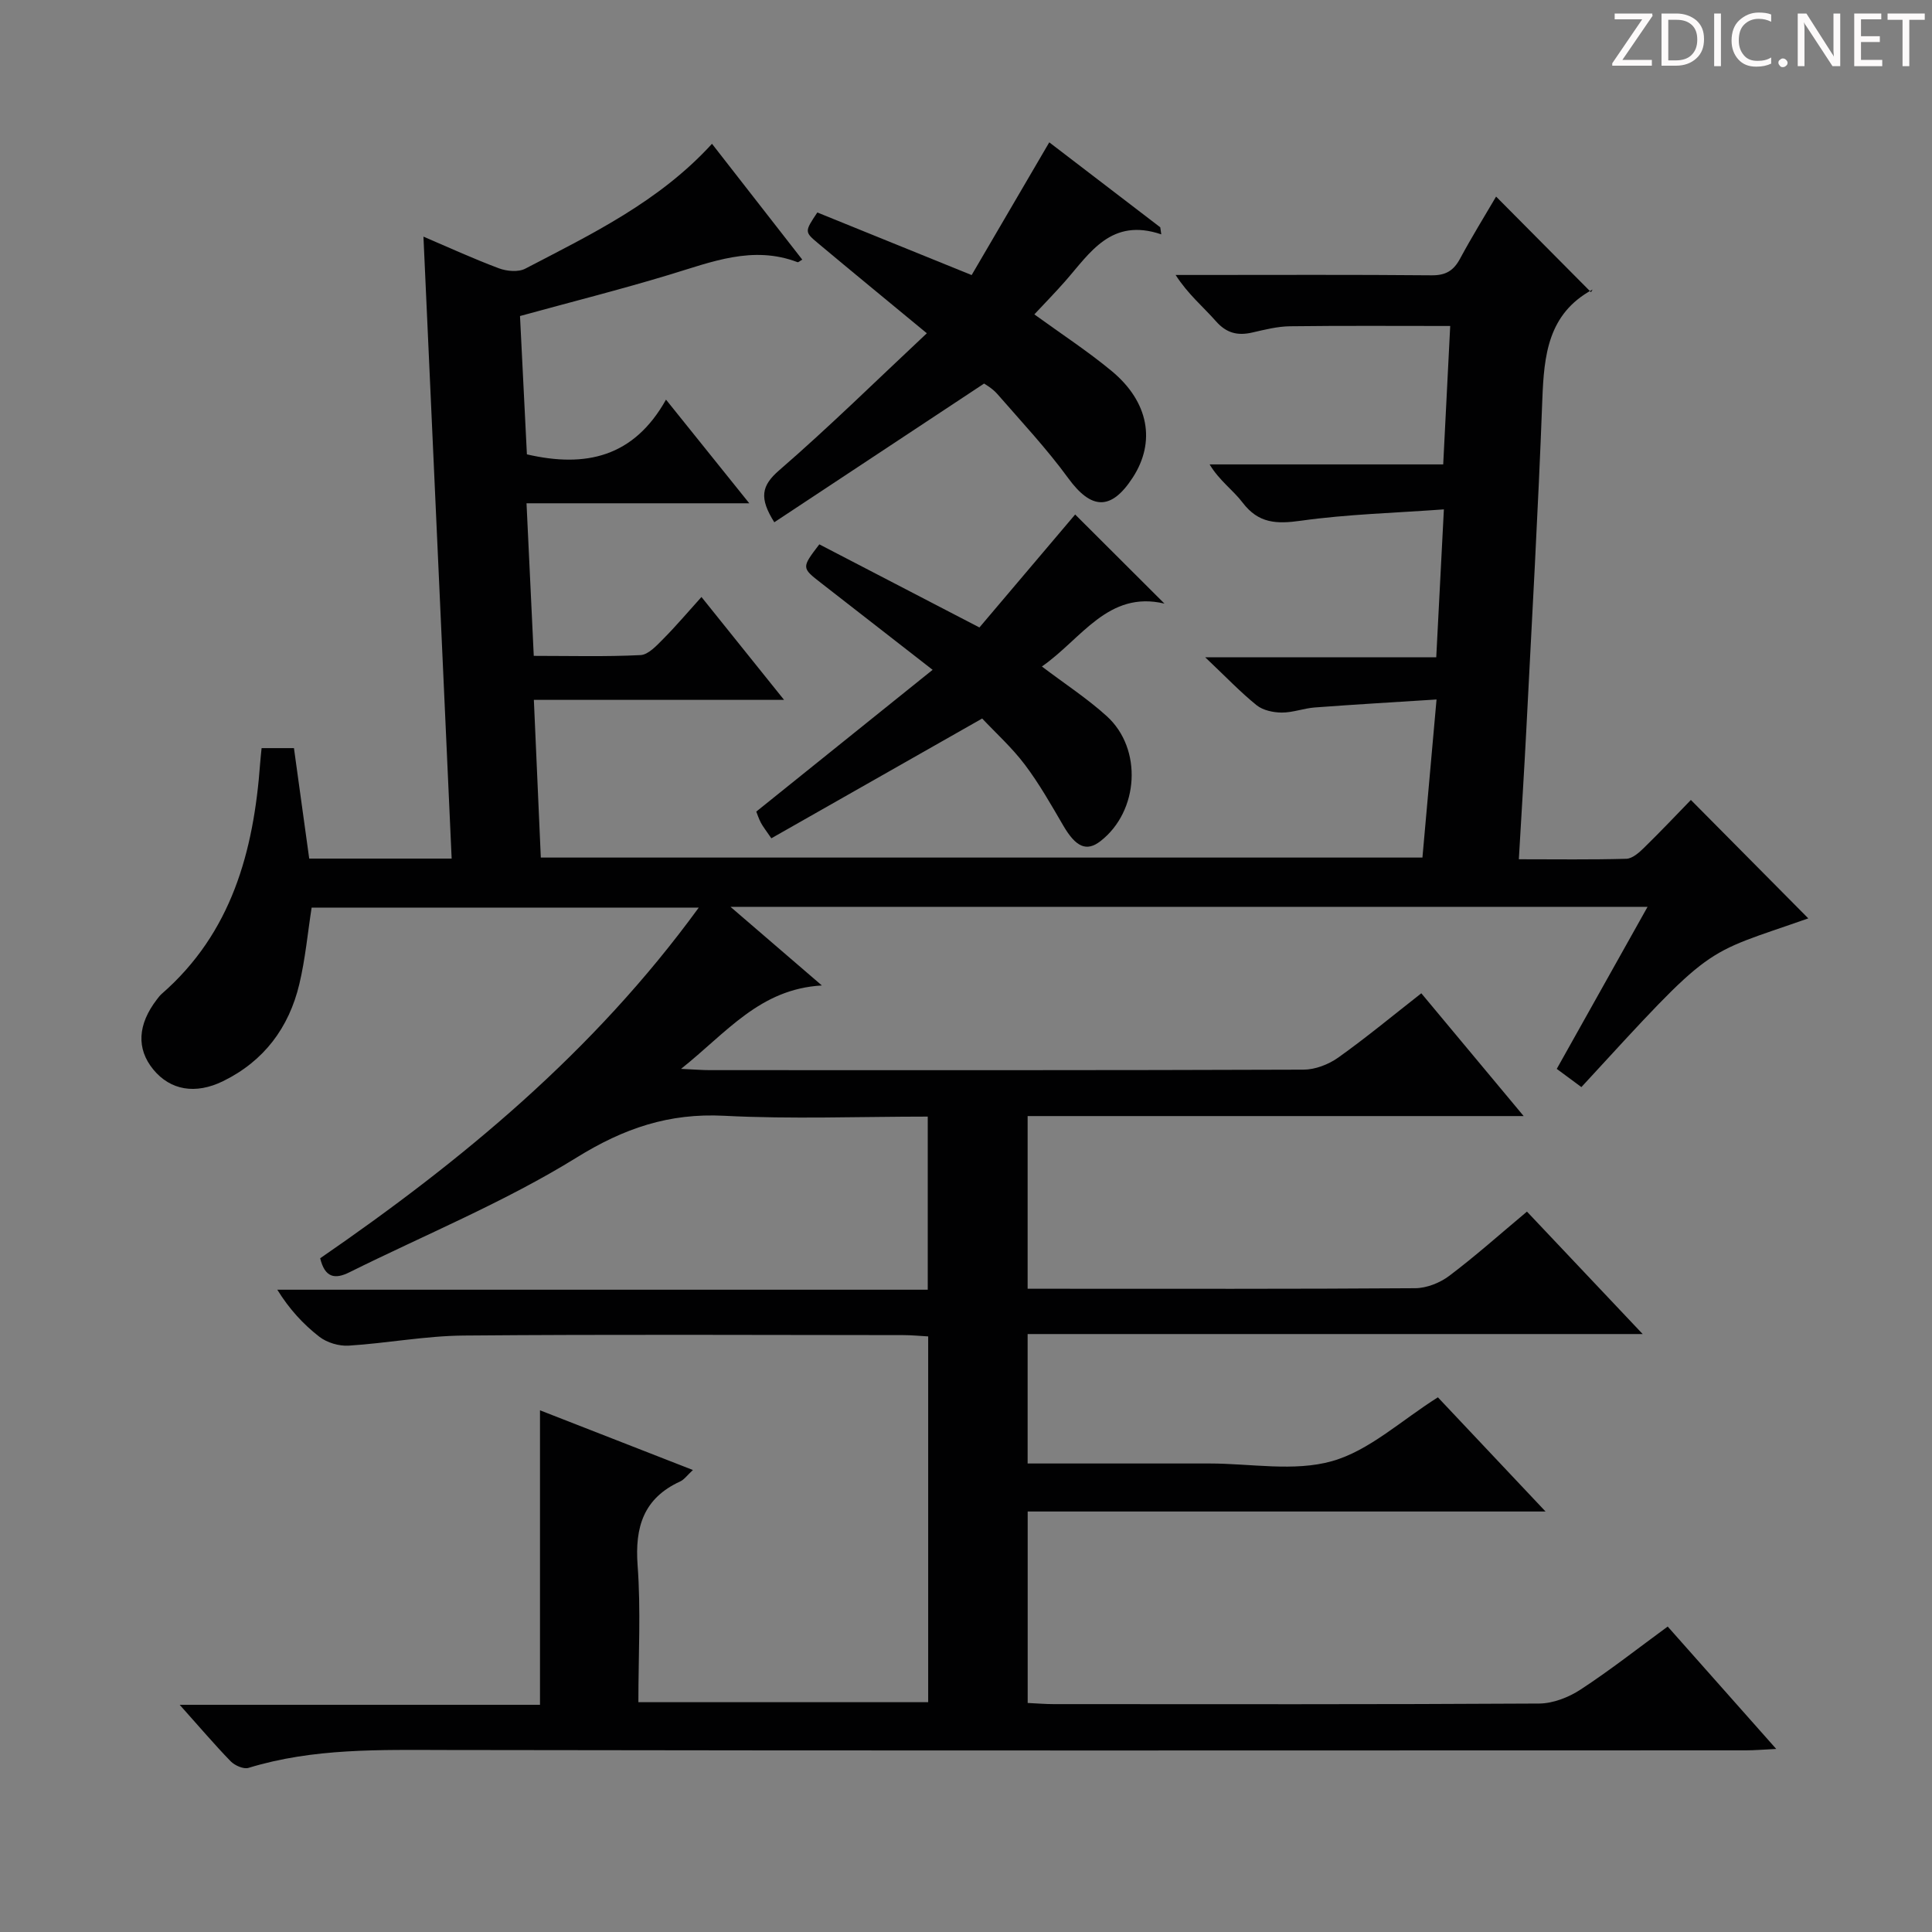 <svg enable-background="new 0 0 400 400" viewBox="0 0 400 400" xmlns="http://www.w3.org/2000/svg"><rect x="0" y="0" width="400" height="400" fill="#808080" stroke="none"/><g fill="#fcfafa"><path d="m342.2 3.2-6.3 9.2h6.1v1.2h-8.2v-.5l6.2-9.1h-5.7v-1.2h7.8v.4z"/><path d="m344 13.7v-10.9h3.1c1.6 0 3 .5 4.1 1.4 1.1 1 1.6 2.2 1.6 3.9s-.5 3-1.6 4-2.5 1.5-4.2 1.5h-3zm1.4-9.6v8.4h1.6c1.4 0 2.5-.4 3.2-1.1.8-.8 1.2-1.8 1.2-3.2s-.4-2.4-1.2-3.1-1.8-1-3.1-1z"/><path d="m356.3 2.8v10.9h-1.4v-10.9z"/><path d="m366.6 13.2c-.8.4-1.8.6-3 .6-1.6 0-2.8-.5-3.7-1.5s-1.4-2.3-1.4-3.9c0-1.7.5-3.2 1.6-4.2s2.4-1.6 4-1.6c1 0 1.9.1 2.6.4v1.5c-.8-.4-1.6-.6-2.6-.6-1.2 0-2.2.4-3 1.2s-1.1 1.9-1.1 3.3c0 1.3.4 2.3 1.1 3.1s1.6 1.1 2.8 1.1c1.1 0 2-.2 2.8-.7v1.3z"/><path d="m368.2 13c0-.3.1-.5.3-.6.2-.2.4-.3.6-.3.3 0 .5.1.7.3s.3.4.3.6-.1.5-.3.6c-.2.2-.4.3-.7.3s-.5-.1-.6-.3c-.2-.2-.3-.4-.3-.6z"/><path d="m381.1 13.7h-1.7l-5.5-8.4c-.2-.2-.3-.5-.4-.7 0 .2.1.8.1 1.5v7.6h-1.4v-10.9h1.8l5.3 8.3c.3.4.4.6.4.8 0-.3-.1-.8-.1-1.6v-7.5h1.4v10.9z"/><path d="m389.7 13.7h-5.8v-10.9h5.6v1.2h-4.2v3.5h3.9v1.2h-3.9v3.7h4.4z"/><path d="m398.4 4.1h-3.1v9.6h-1.4v-9.6h-3.1v-1.3h7.7v1.3z"/></g><path d="m37.2 352.96h74.6c0-20.42 0-40.42 0-60.97 10.19 3.98 20.69 8.07 31.66 12.36-1.19 1.09-1.8 1.99-2.64 2.37-7.57 3.48-9.4 9.41-8.81 17.38.69 9.26.16 18.61.16 28.32h60c0-24.97 0-50.04 0-75.73-1.67-.09-3.42-.27-5.18-.27-30.33-.02-60.66-.17-90.99.09-7.94.07-15.85 1.59-23.8 2.09-2 .13-4.49-.61-6.07-1.83-3.35-2.59-6.26-5.77-8.72-9.75h134.67c0-12.1 0-23.76 0-35.84-14.21 0-28.21.55-42.14-.17-11.44-.59-20.75 2.57-30.58 8.66-14.88 9.21-31.29 15.93-47.03 23.75-3.01 1.5-5.07 1.1-6.04-2.91 29.25-20.14 56.59-42.66 78.38-72.6-27.28 0-53.6 0-80.15 0-.81 5.18-1.3 10.61-2.55 15.85-2.15 9.02-7.32 15.93-15.78 20.08-5.74 2.81-10.93 1.88-14.45-2.41s-3.26-9.31.75-14.52c.3-.4.61-.8.98-1.13 14.49-12.63 19.05-29.5 20.39-47.75.07-.96.18-1.93.3-3.14h6.7c1.04 7.5 2.09 15.13 3.16 22.87h29.49c-1.95-42.95-3.89-85.69-5.84-128.77 5 2.14 10.24 4.54 15.62 6.56 1.63.61 4.02.83 5.47.07 13.7-7.14 27.71-13.86 38.65-25.85 6.31 8.09 12.48 16.01 18.69 23.98-.48.27-.81.6-.98.53-9.28-3.54-17.79-.04-26.5 2.59-10.13 3.07-20.41 5.66-30.96 8.56.48 9.69.96 19.25 1.43 28.64 12.15 2.81 22.11.6 28.8-11.33 5.95 7.4 11.19 13.93 17.24 21.46-15.89 0-30.71 0-46.12 0 .51 10.82.99 20.85 1.5 31.59 7.6 0 14.86.2 22.1-.16 1.62-.08 3.33-1.96 4.68-3.32 2.68-2.69 5.13-5.6 7.94-8.71 5.9 7.35 11.2 13.95 17.1 21.3-17.51 0-34.32 0-51.8 0 .5 11.22.96 21.76 1.44 32.65h182.53c.94-10.52 1.88-21.05 2.92-32.73-8.77.56-16.98 1.04-25.18 1.65-2.3.17-4.58 1.07-6.86 1.06-1.76-.01-3.88-.46-5.2-1.51-3.36-2.71-6.36-5.87-10.66-9.94h47.84c.53-10.24 1.02-19.8 1.58-30.62-10.23.75-19.99 1-29.6 2.35-5.04.71-8.78.58-12.07-3.75-1.98-2.61-4.83-4.55-6.83-7.91h48.36c.5-9.87.97-19.12 1.45-28.66-11.35 0-22.25-.08-33.16.06-2.62.03-5.26.71-7.84 1.3-3.03.69-5.34.12-7.51-2.35-2.63-2.99-5.75-5.54-8.34-9.57h4.5c16.17 0 32.33-.08 48.5.07 2.9.03 4.53-.94 5.87-3.41 2.44-4.53 5.15-8.92 7.48-12.89 6.49 6.54 12.97 13.06 19.65 19.79.44-.8.39-.58.27-.51-9.19 5-10 13.58-10.35 22.79-.85 22.77-2.15 45.53-3.31 68.28-.45 8.74-1.01 17.48-1.55 26.85 7.72 0 15 .11 22.26-.1 1.25-.04 2.63-1.27 3.64-2.26 3.45-3.37 6.77-6.88 9.72-9.92 8.4 8.48 16.52 16.66 24.31 24.52-22.42 7.88-19.15 4.67-46.98 34.93-1.54-1.14-3.11-2.3-5.1-3.77 6.23-11.11 12.36-22.05 18.8-33.55-63.35 0-126.02 0-189.87 0 6.57 5.65 12.31 10.59 18.92 16.28-12.86.74-19.64 9.69-29.16 17.27 2.89.13 4.4.26 5.91.26 41 .01 81.99.05 122.99-.1 2.41-.01 5.17-1.08 7.17-2.5 5.81-4.14 11.31-8.7 17.2-13.31 6.96 8.35 13.73 16.47 21.19 25.42-34.76 0-68.59 0-102.7 0v35.75h4.76c25.16 0 50.33.07 75.49-.11 2.39-.02 5.14-1.12 7.07-2.58 5.42-4.09 10.5-8.63 16.06-13.28 7.83 8.28 15.44 16.33 23.96 25.35-43.08 0-85.03 0-127.34 0v26.8h33.68 4c8.5 0 17.49 1.74 25.36-.49 7.71-2.19 14.28-8.41 21.9-13.21 6.86 7.28 14.18 15.04 22.29 23.64-36.41 0-71.63 0-107.22 0v39.64c1.89.09 3.65.24 5.41.24 33.5.01 66.99.08 100.49-.12 2.88-.02 6.1-1.28 8.56-2.89 6.11-3.99 11.86-8.52 18.05-13.05 7.36 8.3 14.56 16.42 22.47 25.34-2.81.14-4.54.29-6.28.29-89.66.01-179.31.09-268.97-.07-13.84-.02-27.6-.42-41.05 3.7-1.02.31-2.83-.49-3.68-1.35-3.35-3.45-6.47-7.13-10.57-11.71z" fill="#010102"/><path d="m191.89 69c-8.24-6.81-15.43-12.7-22.56-18.67-2.79-2.33-2.73-2.41-.11-6.34 10.43 4.23 20.96 8.5 31.95 12.96 5.32-9.09 10.57-18.07 16.07-27.48 7.88 6.03 15.43 11.81 22.98 17.59.07.49.14.97.21 1.46-10.38-3.52-14.73 3.82-19.9 9.71-2.07 2.35-4.27 4.6-6.38 6.86 5.61 4.07 11.04 7.61 16 11.72 7.72 6.39 9.17 14.69 4.37 22.07-4.47 6.88-8.57 6.67-13.34.14-4.47-6.13-9.7-11.71-14.69-17.44-1.05-1.21-2.55-2.02-2.74-2.17-14.87 9.83-29.09 19.23-43.44 28.72-3.14-5.01-2.71-7.54 1.01-10.76 10.38-8.99 20.18-18.64 30.57-28.37z" fill="#010102"/><path d="m215.71 137.99c4.78 3.62 9.39 6.62 13.42 10.27 7.48 6.76 6.67 19.72-1.29 25.89-2.9 2.25-5.11 1.22-7.7-3.22-2.51-4.3-4.97-8.66-7.96-12.62-2.68-3.55-6.04-6.58-8.83-9.55-14.76 8.38-29.12 16.54-43.65 24.8-1.12-1.64-1.72-2.38-2.16-3.21-.46-.87-.76-1.82-.96-2.32 12.08-9.71 23.98-19.28 36.51-29.35-8.18-6.36-15.61-12.15-23.05-17.94-4.11-3.19-4.11-3.19-.41-8.04 10.81 5.61 21.69 11.26 33.15 17.21 6.75-7.96 13.48-15.9 19.82-23.39 6.03 6.02 12.22 12.19 18.49 18.45-11.69-2.78-17.2 7.36-25.38 13.02z" fill="#010102"/></svg>